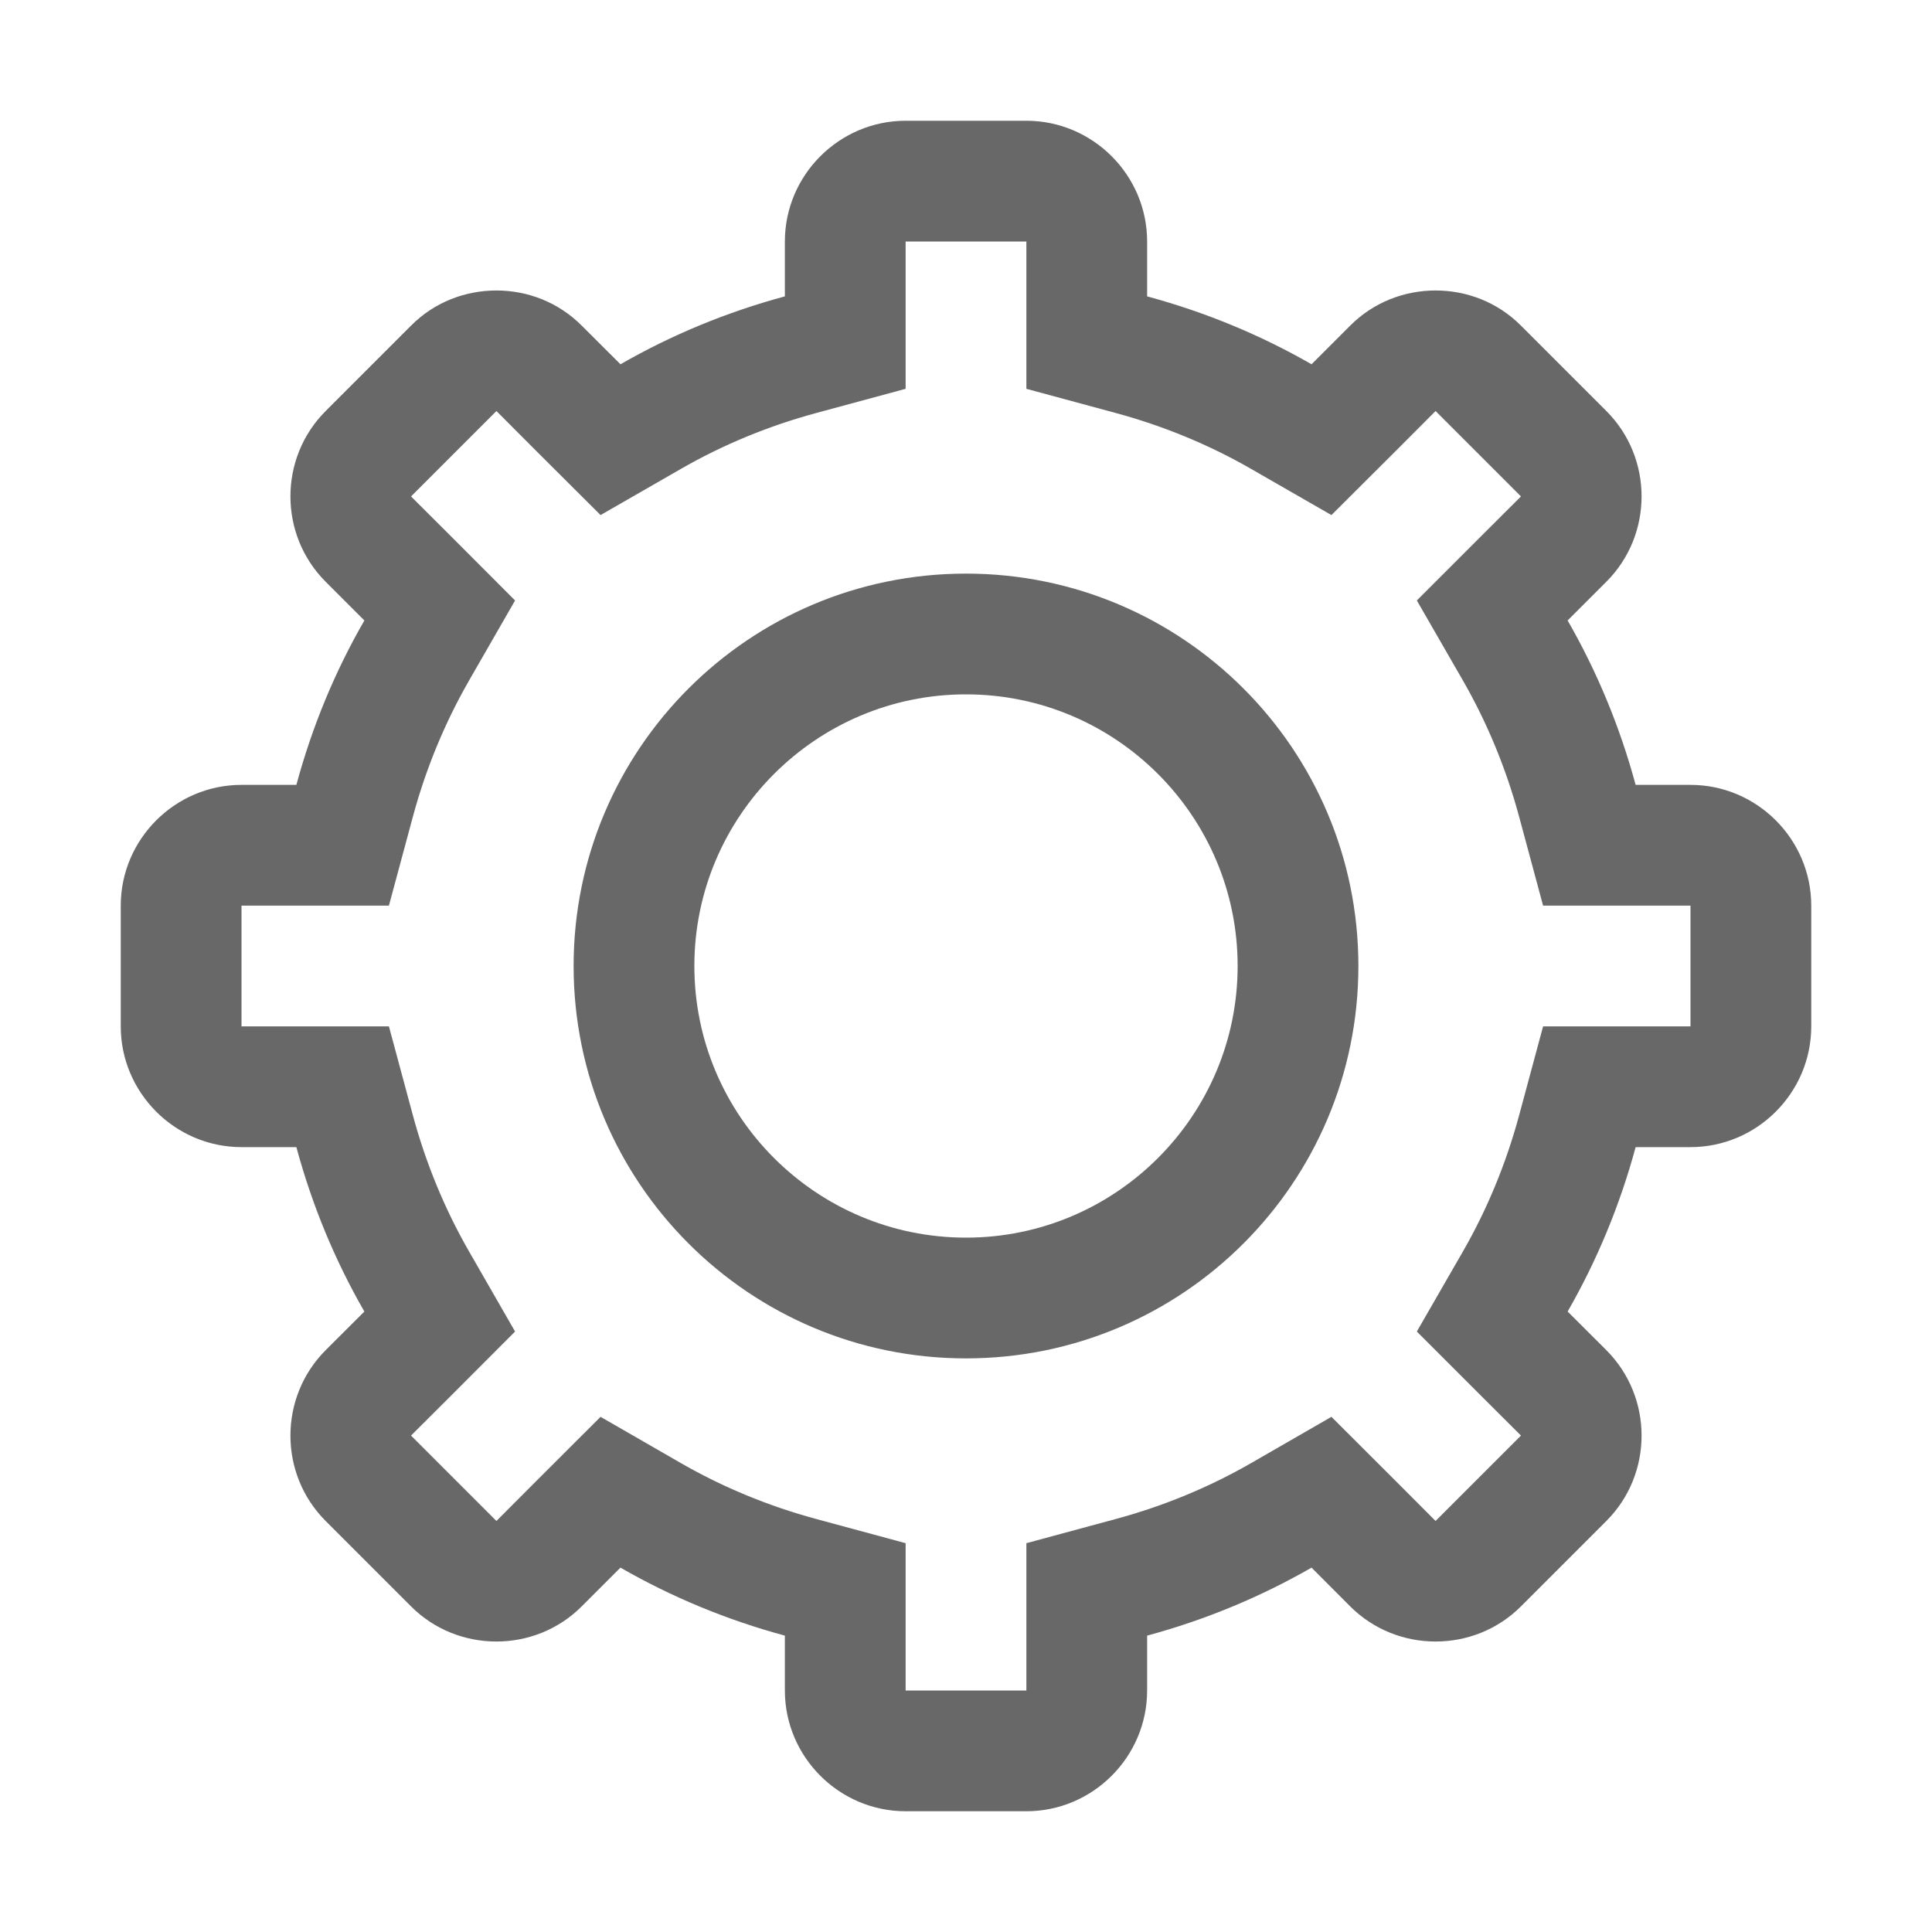 <svg width="20" height="20" viewBox="0 0 20 20" fill="none" xmlns="http://www.w3.org/2000/svg">
<path fill-rule="evenodd" clip-rule="evenodd" d="M16.932 10.625H17.5V9.375H16.932H15.974L15.725 8.451C15.591 7.956 15.396 7.483 15.145 7.046L14.667 6.216L15.344 5.539L15.745 5.139L14.861 4.255L14.461 4.656L13.783 5.332L12.953 4.855C12.517 4.604 12.044 4.409 11.549 4.275L10.625 4.025V3.068V2.5H9.375V3.068V4.025L8.451 4.275C7.955 4.409 7.483 4.604 7.047 4.855L6.217 5.332L5.539 4.656L5.139 4.255L4.255 5.139L4.656 5.539L5.332 6.216L4.855 7.046C4.604 7.483 4.409 7.956 4.275 8.451L4.026 9.375H3.068H2.5V10.625H3.068H4.026L4.275 11.549C4.409 12.044 4.604 12.517 4.855 12.954L5.332 13.784L4.656 14.461L4.255 14.861L5.139 15.745L5.539 15.344L6.217 14.667L7.047 15.145C7.483 15.396 7.955 15.591 8.451 15.725L9.375 15.975V16.932V17.5H10.625V16.932V15.975L11.549 15.725C12.045 15.591 12.517 15.396 12.953 15.145L13.783 14.667L14.461 15.344L14.861 15.745L15.745 14.861L15.344 14.461L14.667 13.784L15.145 12.954C15.396 12.517 15.591 12.044 15.725 11.549L15.974 10.625H16.932ZM16.932 8.125H17.5C18.188 8.125 18.75 8.688 18.75 9.375V10.625C18.75 11.312 18.188 11.875 17.5 11.875H16.932C16.769 12.477 16.532 13.048 16.228 13.577L16.629 13.977C17.115 14.464 17.115 15.259 16.629 15.745L15.745 16.629C15.502 16.872 15.182 16.993 14.861 16.993C14.541 16.993 14.22 16.872 13.977 16.629L13.577 16.228C13.048 16.532 12.477 16.769 11.875 16.932V17.5C11.875 18.188 11.312 18.75 10.625 18.75H9.375C8.688 18.75 8.125 18.188 8.125 17.5V16.932C7.522 16.769 6.952 16.532 6.423 16.228L6.022 16.629C5.779 16.872 5.459 16.993 5.139 16.993C4.818 16.993 4.497 16.872 4.255 16.629L3.371 15.745C2.885 15.259 2.885 14.464 3.371 13.977L3.772 13.577C3.467 13.048 3.231 12.477 3.068 11.875H2.5C1.812 11.875 1.25 11.312 1.25 10.625V9.375C1.25 8.688 1.812 8.125 2.5 8.125H3.068C3.231 7.522 3.467 6.952 3.772 6.423L3.371 6.022C2.885 5.536 2.885 4.741 3.371 4.255L4.255 3.371C4.497 3.127 4.818 3.007 5.139 3.007C5.459 3.007 5.779 3.127 6.022 3.371L6.423 3.771C6.952 3.467 7.522 3.231 8.125 3.068V2.5C8.125 1.812 8.688 1.25 9.375 1.25H10.625C11.312 1.25 11.875 1.812 11.875 2.5V3.068C12.477 3.231 13.048 3.467 13.577 3.771L13.977 3.371C14.22 3.127 14.541 3.007 14.861 3.007C15.182 3.007 15.502 3.127 15.745 3.371L16.629 4.255C17.115 4.741 17.115 5.536 16.629 6.022L16.228 6.423C16.532 6.952 16.769 7.522 16.932 8.125ZM7.188 10C7.188 11.551 8.449 12.812 10 12.812C11.551 12.812 12.812 11.551 12.812 10C12.812 8.449 11.551 7.188 10 7.188C8.449 7.188 7.188 8.449 7.188 10ZM5.938 10C5.938 7.756 7.756 5.938 10 5.938C12.244 5.938 14.062 7.756 14.062 10C14.062 12.244 12.244 14.062 10 14.062C7.756 14.062 5.938 12.244 5.938 10Z" fill="#686868"/>
</svg>
